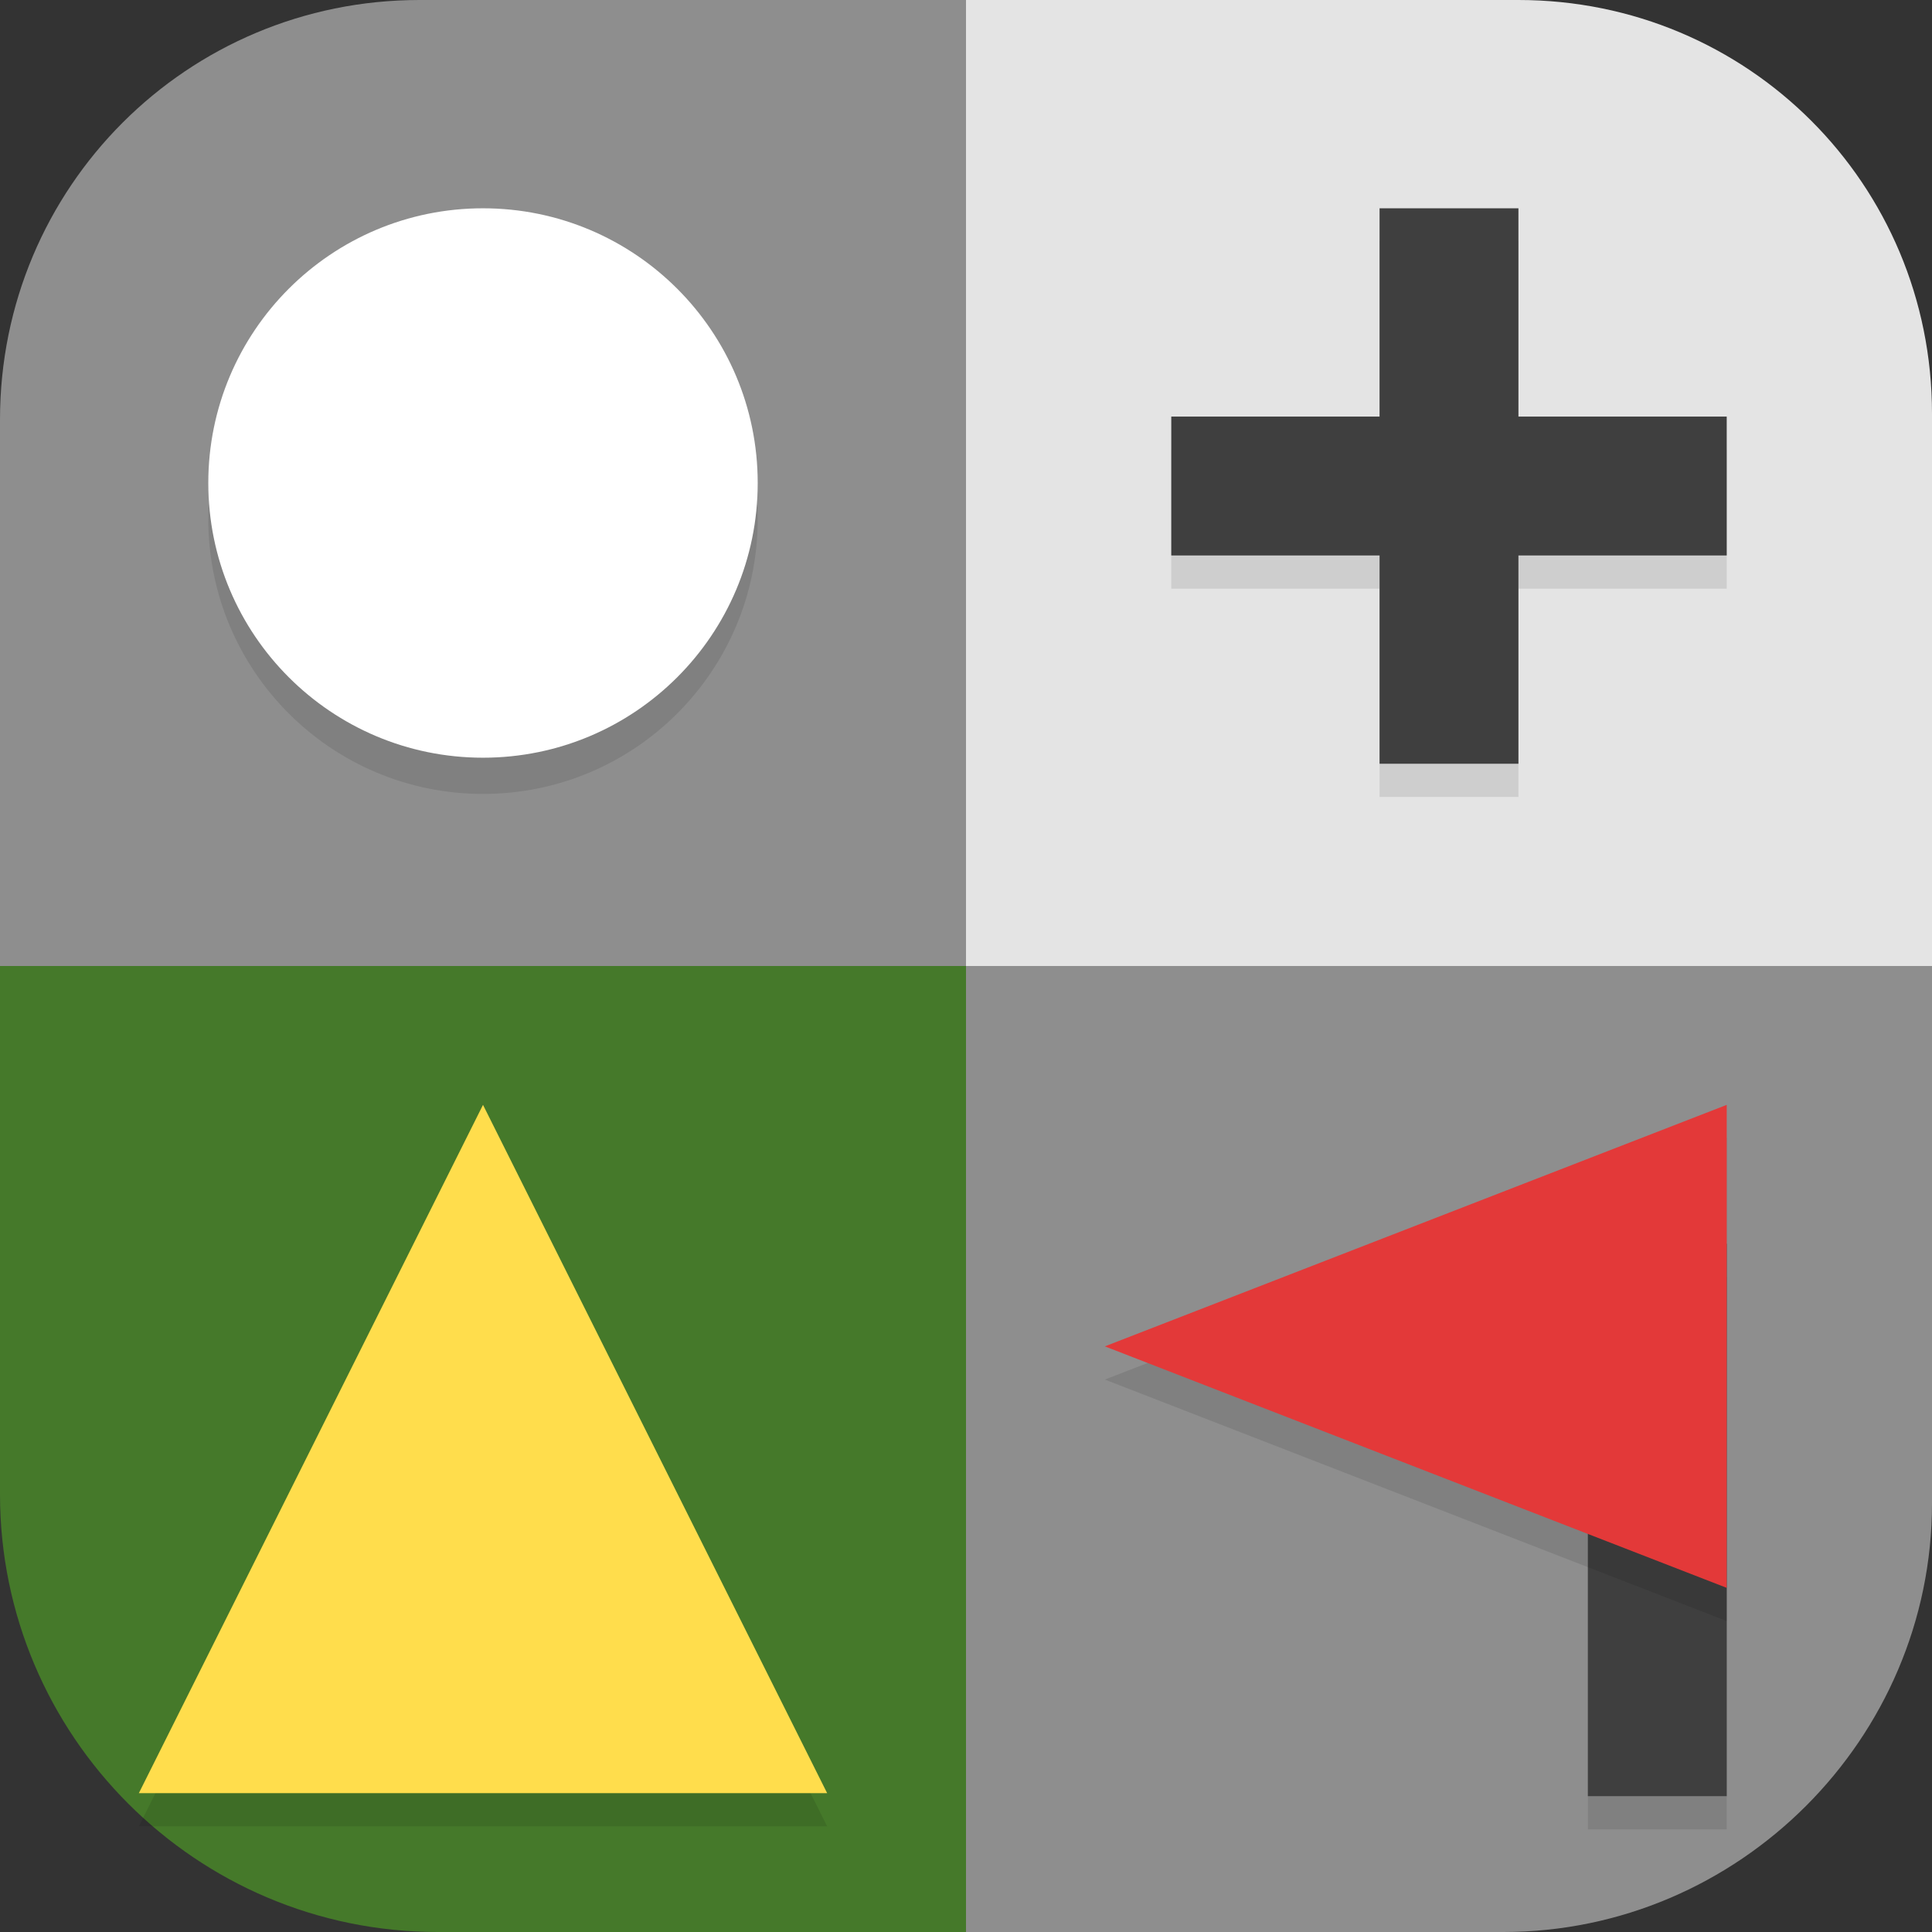 <?xml version="1.0" encoding="UTF-8"?>
<svg id="_图层_1" xmlns="http://www.w3.org/2000/svg" version="1.1" viewBox="0 0 64 64" width="32" height="32">
  <rect x="0" y="0" width="64" height="64" fill="#333333" stroke="none"/>
  <!-- Generator: Adobe Illustrator 29.0.1, SVG Export Plug-In . SVG Version: 2.1.0 Build 192)  -->
  <defs>
    <style>
      .st0 {
        fill: #ffdd4c;
      }

      .st1 {
        fill: #45792a;
      }

      .st2 {
        fill: #3f3f3f;
      }

      .st3 {
        fill: #e33939;
      }

      .st4, .st5 {
        fill: #fff;
      }

      .st6 {
        fill: #8e8e8e;
      }

      .st7 {
        opacity: .1;
      }

      .st7, .st8, .st5 {
        isolation: isolate;
      }

      .st8, .st5 {
        opacity: .2;
      }

      .st9, .st5, .st10 {
        display: none;
      }

      .st11 {
        fill: #e4e4e4;
      }

      .st10 {
        fill: #4f4f4f;
      }
    </style>
  </defs>
  <path class="st10" d="M50.4,64H13.8c-7.6,0-13.8-6.2-13.8-13.7V13.7C0,6.2,6.2,0,13.7,0h36.5c7.5,0,13.7,6.2,13.7,13.7v36.6c0,7.5-6.2,13.7-13.7,13.7h.1Z"/>
  <g>
    <g class="st9">
      <path class="st8" d="M0,33.2v28.8c0,1.8,1.4,3.2,3.2,3.2h57.6c1.8,0,3.2-1.4,3.2-3.2v-28.8H0Z"/>
    </g>
    <path class="st6" d="M32,0H13.9C6.2,0,0,6.2,0,13.9v18.1h32V0Z"/>
    <path class="st11" d="M32,0h18.3c7.6,0,13.7,6.1,13.7,13.7v18.3h-32V0Z"/>
    <path class="st1" d="M32,64H14.5c-8,0-14.5-6.5-14.5-14.5v-17.5h32v32Z"/>
    <path class="st6" d="M32,64h17.8c7.8,0,14.2-6.4,14.2-14.2v-17.8h-32v32Z"/>
    <ellipse class="st7" cx="16" cy="17.2" rx="9.1" ry="9.1"/>
    <ellipse class="st4" cx="16" cy="16" rx="9.1" ry="9.1"/>
    <path class="st7" d="M16,37.7l5.7,11.4,5.7,11.4H4.6l5.7-11.4,5.7-11.4Z"/>
    <path class="st0" d="M16,36.6l5.7,11.4,5.7,11.4H4.6l5.7-11.4,5.7-11.4Z"/>
    <path class="st7" d="M45.7,8v6.9h-6.9v4.6h6.9v6.9h4.6v-6.9h6.9v-4.6h-6.9v-6.9h-4.6Z"/>
    <path class="st2" d="M45.7,6.9v6.9h-6.9v4.6h6.9v6.9h4.6v-6.9h6.9v-4.6h-6.9v-6.9h-4.6Z"/>
    <rect class="st7" x="52.6" y="42.3" width="4.6" height="18.3"/>
    <rect class="st2" x="52.6" y="41.2" width="4.6" height="18.3"/>
    <path class="st7" d="M36.6,45.7l10.3,4,10.3,4v-16l-10.3,4-10.3,4Z"/>
    <path class="st3" d="M36.6,44.6l10.3,4,10.3,4v-16l-10.3,4-10.3,4Z"/>
    <path class="st5" d="M3.2,0C1.4,0,0,1.4,0,3.2v1.1C0,2.6,1.4,1.1,3.2,1.1h57.6c1.8,0,3.2,1.4,3.2,3.2v-1.1c0-1.8-1.4-3.2-3.2-3.2H3.2Z"/>
  </g>
</svg>